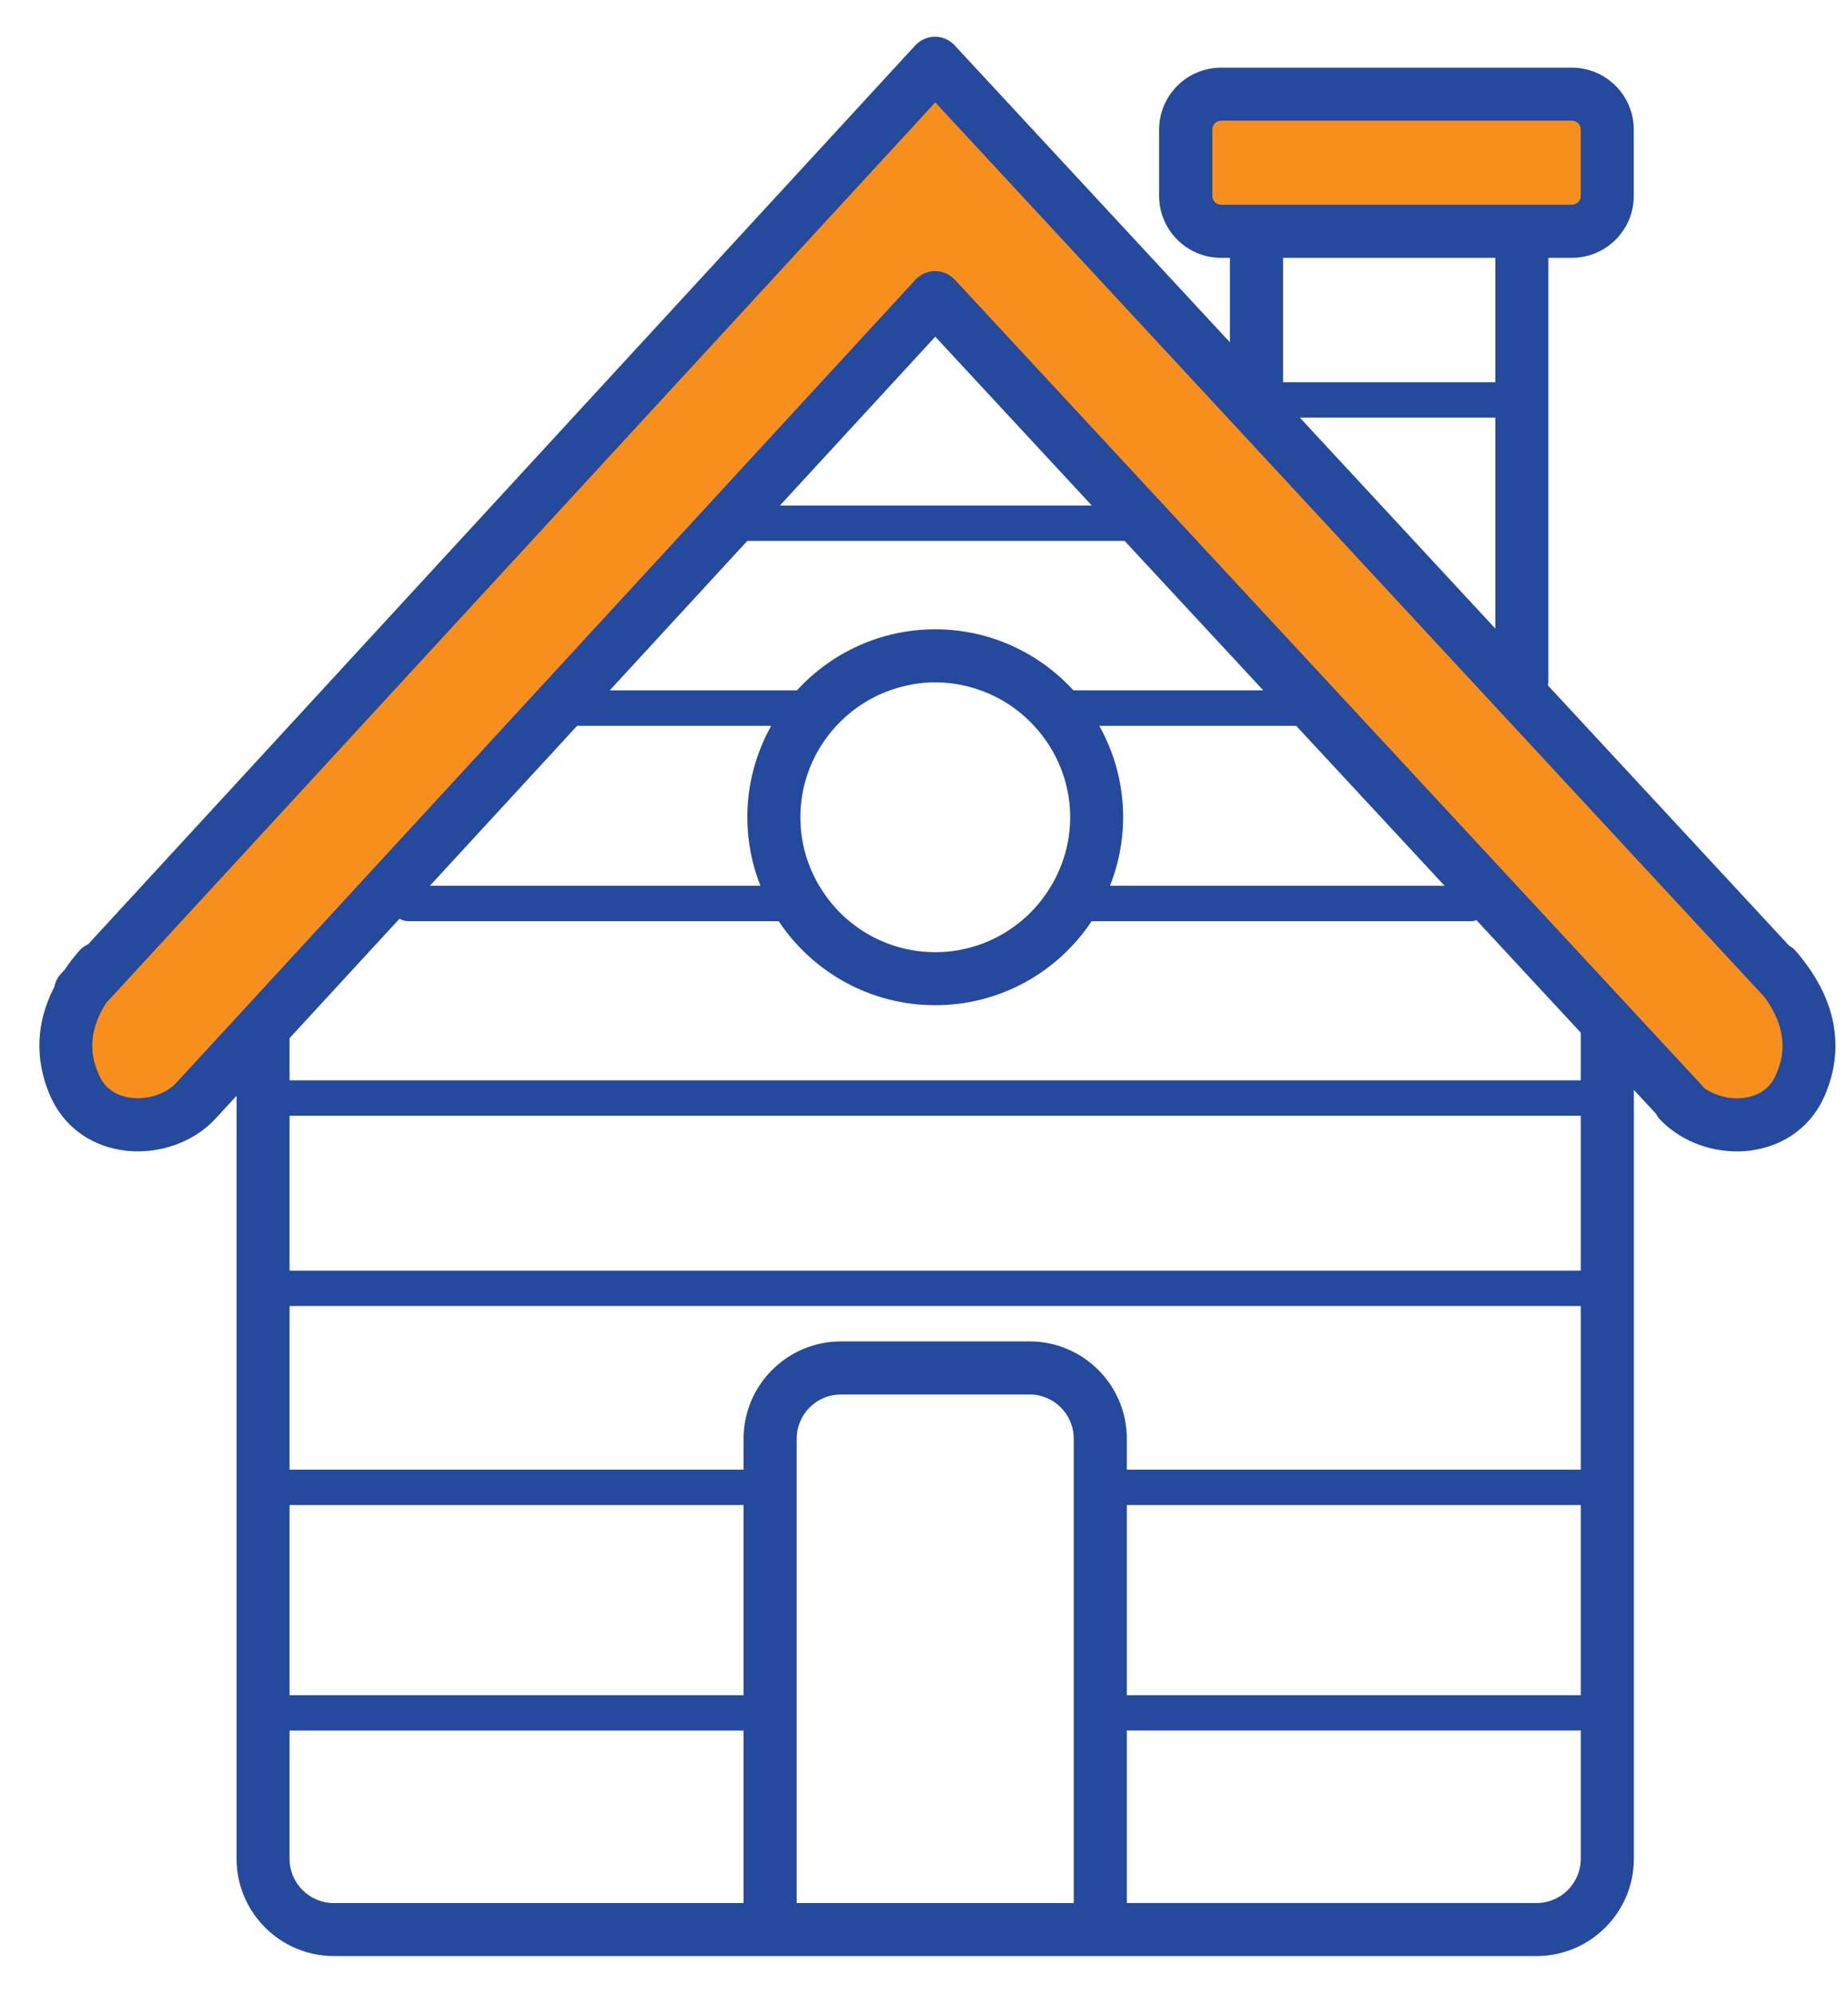 <?xml version="1.0" encoding="UTF-8"?>
<svg width="38px" height="41px" viewBox="0 0 38 41" version="1.1" xmlns="http://www.w3.org/2000/svg" xmlns:xlink="http://www.w3.org/1999/xlink">
    <!-- Generator: Sketch 53.2 (72643) - https://sketchapp.com -->
    <title>independent-home</title>
    <desc>Created with Sketch.</desc>
    <g id="Page-1" stroke="none" stroke-width="1" fill="none" fill-rule="evenodd">
        <g id="VP-Types" transform="translate(-293, -256)" fill-rule="nonzero">
            <g id="independent-home" transform="translate(293, 256)">
                <path d="M5.134,21.715 C5.134,21.715 1.829,26.325 1.481,20.837 L19.276,1.59 L37.019,20.486 C37.019,20.486 37.679,22.311 36.428,22.958 C36.428,22.958 35.428,23.457 34.517,22.548 L19.336,6.273 L5.134,21.715 Z" id="Path" fill="#F78F1E"></path>
                <rect id="Rectangle" fill="#F78F1E" x="24.47" y="2.014" width="8.426" height="2.546"></rect>
                <path d="M37.188,19.887 C37.182,19.878 37.174,19.868 37.169,19.86 C37.094,19.757 37.017,19.655 36.925,19.551 C36.885,19.505 36.84,19.472 36.791,19.444 L31.829,14.091 C31.833,14.066 31.838,14.039 31.838,14.013 L31.838,5.301 L32.32,5.301 C33.024,5.301 33.595,4.731 33.595,4.028 L33.595,2.664 C33.595,1.962 33.024,1.391 32.32,1.391 L25.108,1.391 C24.407,1.391 23.835,1.962 23.835,2.664 L23.835,4.028 C23.835,4.731 24.407,5.301 25.108,5.301 L25.29,5.301 L25.29,7.037 L19.628,0.93 C19.624,0.923 19.616,0.919 19.613,0.916 C19.606,0.909 19.602,0.903 19.597,0.898 C19.589,0.891 19.579,0.884 19.571,0.879 C19.556,0.866 19.542,0.854 19.526,0.844 C19.51,0.834 19.496,0.825 19.48,0.817 C19.462,0.81 19.449,0.802 19.431,0.795 C19.414,0.789 19.398,0.783 19.381,0.778 C19.364,0.774 19.347,0.768 19.331,0.766 C19.312,0.76 19.296,0.759 19.276,0.757 C19.26,0.756 19.244,0.755 19.226,0.755 C19.208,0.755 19.189,0.756 19.171,0.757 C19.156,0.759 19.139,0.763 19.121,0.766 C19.103,0.768 19.086,0.774 19.068,0.779 C19.052,0.783 19.036,0.789 19.021,0.795 C19.004,0.803 18.987,0.812 18.969,0.818 C18.955,0.827 18.94,0.836 18.926,0.844 C18.909,0.855 18.894,0.868 18.88,0.88 C18.871,0.885 18.861,0.892 18.854,0.899 C18.848,0.905 18.844,0.91 18.839,0.917 C18.834,0.921 18.828,0.926 18.823,0.931 L1.813,19.413 C1.743,19.444 1.679,19.49 1.627,19.55 C1.512,19.683 1.413,19.812 1.326,19.942 L1.25,20.023 C1.178,20.101 1.135,20.195 1.117,20.29 C0.648,21.198 0.793,21.997 1.043,22.553 C1.306,23.139 1.83,23.536 2.483,23.642 C2.601,23.662 2.717,23.671 2.834,23.671 C3.439,23.671 4.038,23.425 4.427,23.003 L4.865,22.528 L4.865,38.214 C4.865,39.316 5.761,40.214 6.865,40.214 L15.291,40.214 L23.171,40.214 L31.597,40.214 C32.699,40.214 33.597,39.316 33.597,38.214 L33.597,22.407 L34.049,22.895 C34.07,22.933 34.094,22.971 34.124,23.004 C34.514,23.426 35.112,23.672 35.716,23.672 C35.833,23.672 35.952,23.662 36.068,23.643 C36.721,23.537 37.246,23.14 37.509,22.553 C37.794,21.917 37.944,20.96 37.188,19.887 Z M26.728,8.585 L30.748,8.585 L30.748,12.923 L26.728,8.585 Z M25.11,4.209 C25.011,4.209 24.929,4.128 24.929,4.027 L24.929,2.663 C24.929,2.563 25.011,2.481 25.11,2.481 L32.322,2.481 C32.423,2.481 32.505,2.563 32.505,2.663 L32.505,4.027 C32.505,4.128 32.423,4.209 32.322,4.209 L31.293,4.209 L25.837,4.209 L25.11,4.209 Z M30.748,5.301 L30.748,7.859 L26.384,7.859 L26.384,5.301 L30.748,5.301 Z M5.954,30.942 L15.29,30.942 L15.29,34.852 L5.954,34.852 L5.954,30.942 Z M15.29,29.578 L15.29,30.215 L5.954,30.215 L5.954,26.85 L32.505,26.85 L32.505,30.215 L23.171,30.215 L23.171,29.578 C23.171,28.475 22.273,27.578 21.171,27.578 L17.291,27.578 C16.189,27.578 15.29,28.475 15.29,29.578 Z M23.171,30.942 L32.505,30.942 L32.505,34.852 L23.171,34.852 L23.171,30.942 Z M32.505,26.123 L5.954,26.123 L5.954,22.939 L32.505,22.939 L32.505,26.123 Z M6.864,39.125 C6.362,39.125 5.954,38.717 5.954,38.216 L5.954,35.578 L15.29,35.578 L15.29,39.125 L6.864,39.125 Z M16.382,39.125 L16.382,29.578 C16.382,29.076 16.79,28.669 17.291,28.669 L21.171,28.669 C21.672,28.669 22.079,29.076 22.079,29.578 L22.079,39.125 L16.382,39.125 Z M32.505,38.215 C32.505,38.716 32.098,39.124 31.597,39.124 L23.171,39.124 L23.171,35.577 L32.505,35.577 L32.505,38.215 Z M32.505,22.211 L5.954,22.211 L5.954,21.343 L8.215,18.888 C8.269,18.918 8.331,18.939 8.399,18.939 L16.012,18.939 C16.706,19.98 17.889,20.666 19.231,20.666 C20.573,20.666 21.755,19.98 22.447,18.939 L30.243,18.939 C30.285,18.939 30.323,18.93 30.361,18.918 L32.505,21.231 L32.505,22.211 L32.505,22.211 Z M19.232,6.922 L22.451,10.393 L16.037,10.393 L19.232,6.922 Z M15.367,11.12 L23.125,11.12 L25.976,14.193 L22.073,14.193 C21.367,13.423 20.355,12.938 19.231,12.938 C18.105,12.938 17.094,13.423 16.387,14.193 L12.538,14.193 L15.367,11.12 Z M20.995,18.939 C20.515,19.336 19.901,19.576 19.231,19.576 C18.561,19.576 17.945,19.336 17.465,18.939 C17.219,18.736 17.011,18.488 16.846,18.211 C16.6,17.798 16.458,17.318 16.458,16.802 C16.458,16.078 16.739,15.416 17.198,14.922 C17.498,14.598 17.873,14.346 18.297,14.194 C18.588,14.09 18.903,14.028 19.232,14.028 C19.56,14.028 19.872,14.089 20.166,14.194 C20.59,14.346 20.964,14.598 21.263,14.922 C21.722,15.416 22.006,16.078 22.006,16.802 C22.006,17.318 21.861,17.797 21.616,18.211 C21.451,18.487 21.243,18.736 20.995,18.939 Z M22.604,14.922 L26.653,14.922 L29.705,18.211 L22.825,18.211 C22.997,17.775 23.095,17.3 23.095,16.802 C23.095,16.119 22.916,15.478 22.604,14.922 Z M11.867,14.922 L15.858,14.922 C15.547,15.479 15.367,16.119 15.367,16.802 C15.367,17.299 15.464,17.775 15.637,18.211 L8.839,18.211 L11.867,14.922 Z M36.513,22.108 C36.371,22.427 36.098,22.533 35.893,22.566 C35.589,22.616 35.252,22.529 35.024,22.352 C35.011,22.334 34.998,22.314 34.98,22.296 L19.63,5.746 C19.626,5.741 19.618,5.737 19.614,5.732 C19.608,5.727 19.604,5.721 19.599,5.716 C19.591,5.707 19.581,5.703 19.573,5.695 C19.558,5.683 19.544,5.673 19.527,5.663 C19.512,5.653 19.498,5.644 19.482,5.636 C19.464,5.629 19.45,5.619 19.433,5.613 C19.415,5.607 19.399,5.601 19.382,5.597 C19.364,5.591 19.348,5.587 19.333,5.583 C19.314,5.58 19.296,5.578 19.278,5.577 C19.261,5.574 19.246,5.573 19.229,5.573 C19.209,5.573 19.191,5.574 19.173,5.577 C19.158,5.579 19.14,5.58 19.124,5.583 C19.105,5.588 19.088,5.592 19.07,5.598 C19.054,5.602 19.038,5.608 19.023,5.615 C19.006,5.621 18.988,5.63 18.971,5.638 C18.956,5.646 18.942,5.656 18.928,5.664 C18.911,5.675 18.896,5.686 18.881,5.698 C18.873,5.705 18.863,5.711 18.855,5.718 C18.851,5.723 18.846,5.73 18.842,5.734 C18.836,5.74 18.829,5.744 18.825,5.75 L3.623,22.264 C3.408,22.498 3.009,22.623 2.658,22.565 C2.453,22.532 2.182,22.426 2.038,22.107 C1.89,21.777 1.762,21.28 2.183,20.62 L19.232,2.105 L36.287,20.503 C36.803,21.222 36.671,21.757 36.513,22.108 Z" id="Shape" fill="#25499C"></path>
            </g>
        </g>
    </g>
</svg>